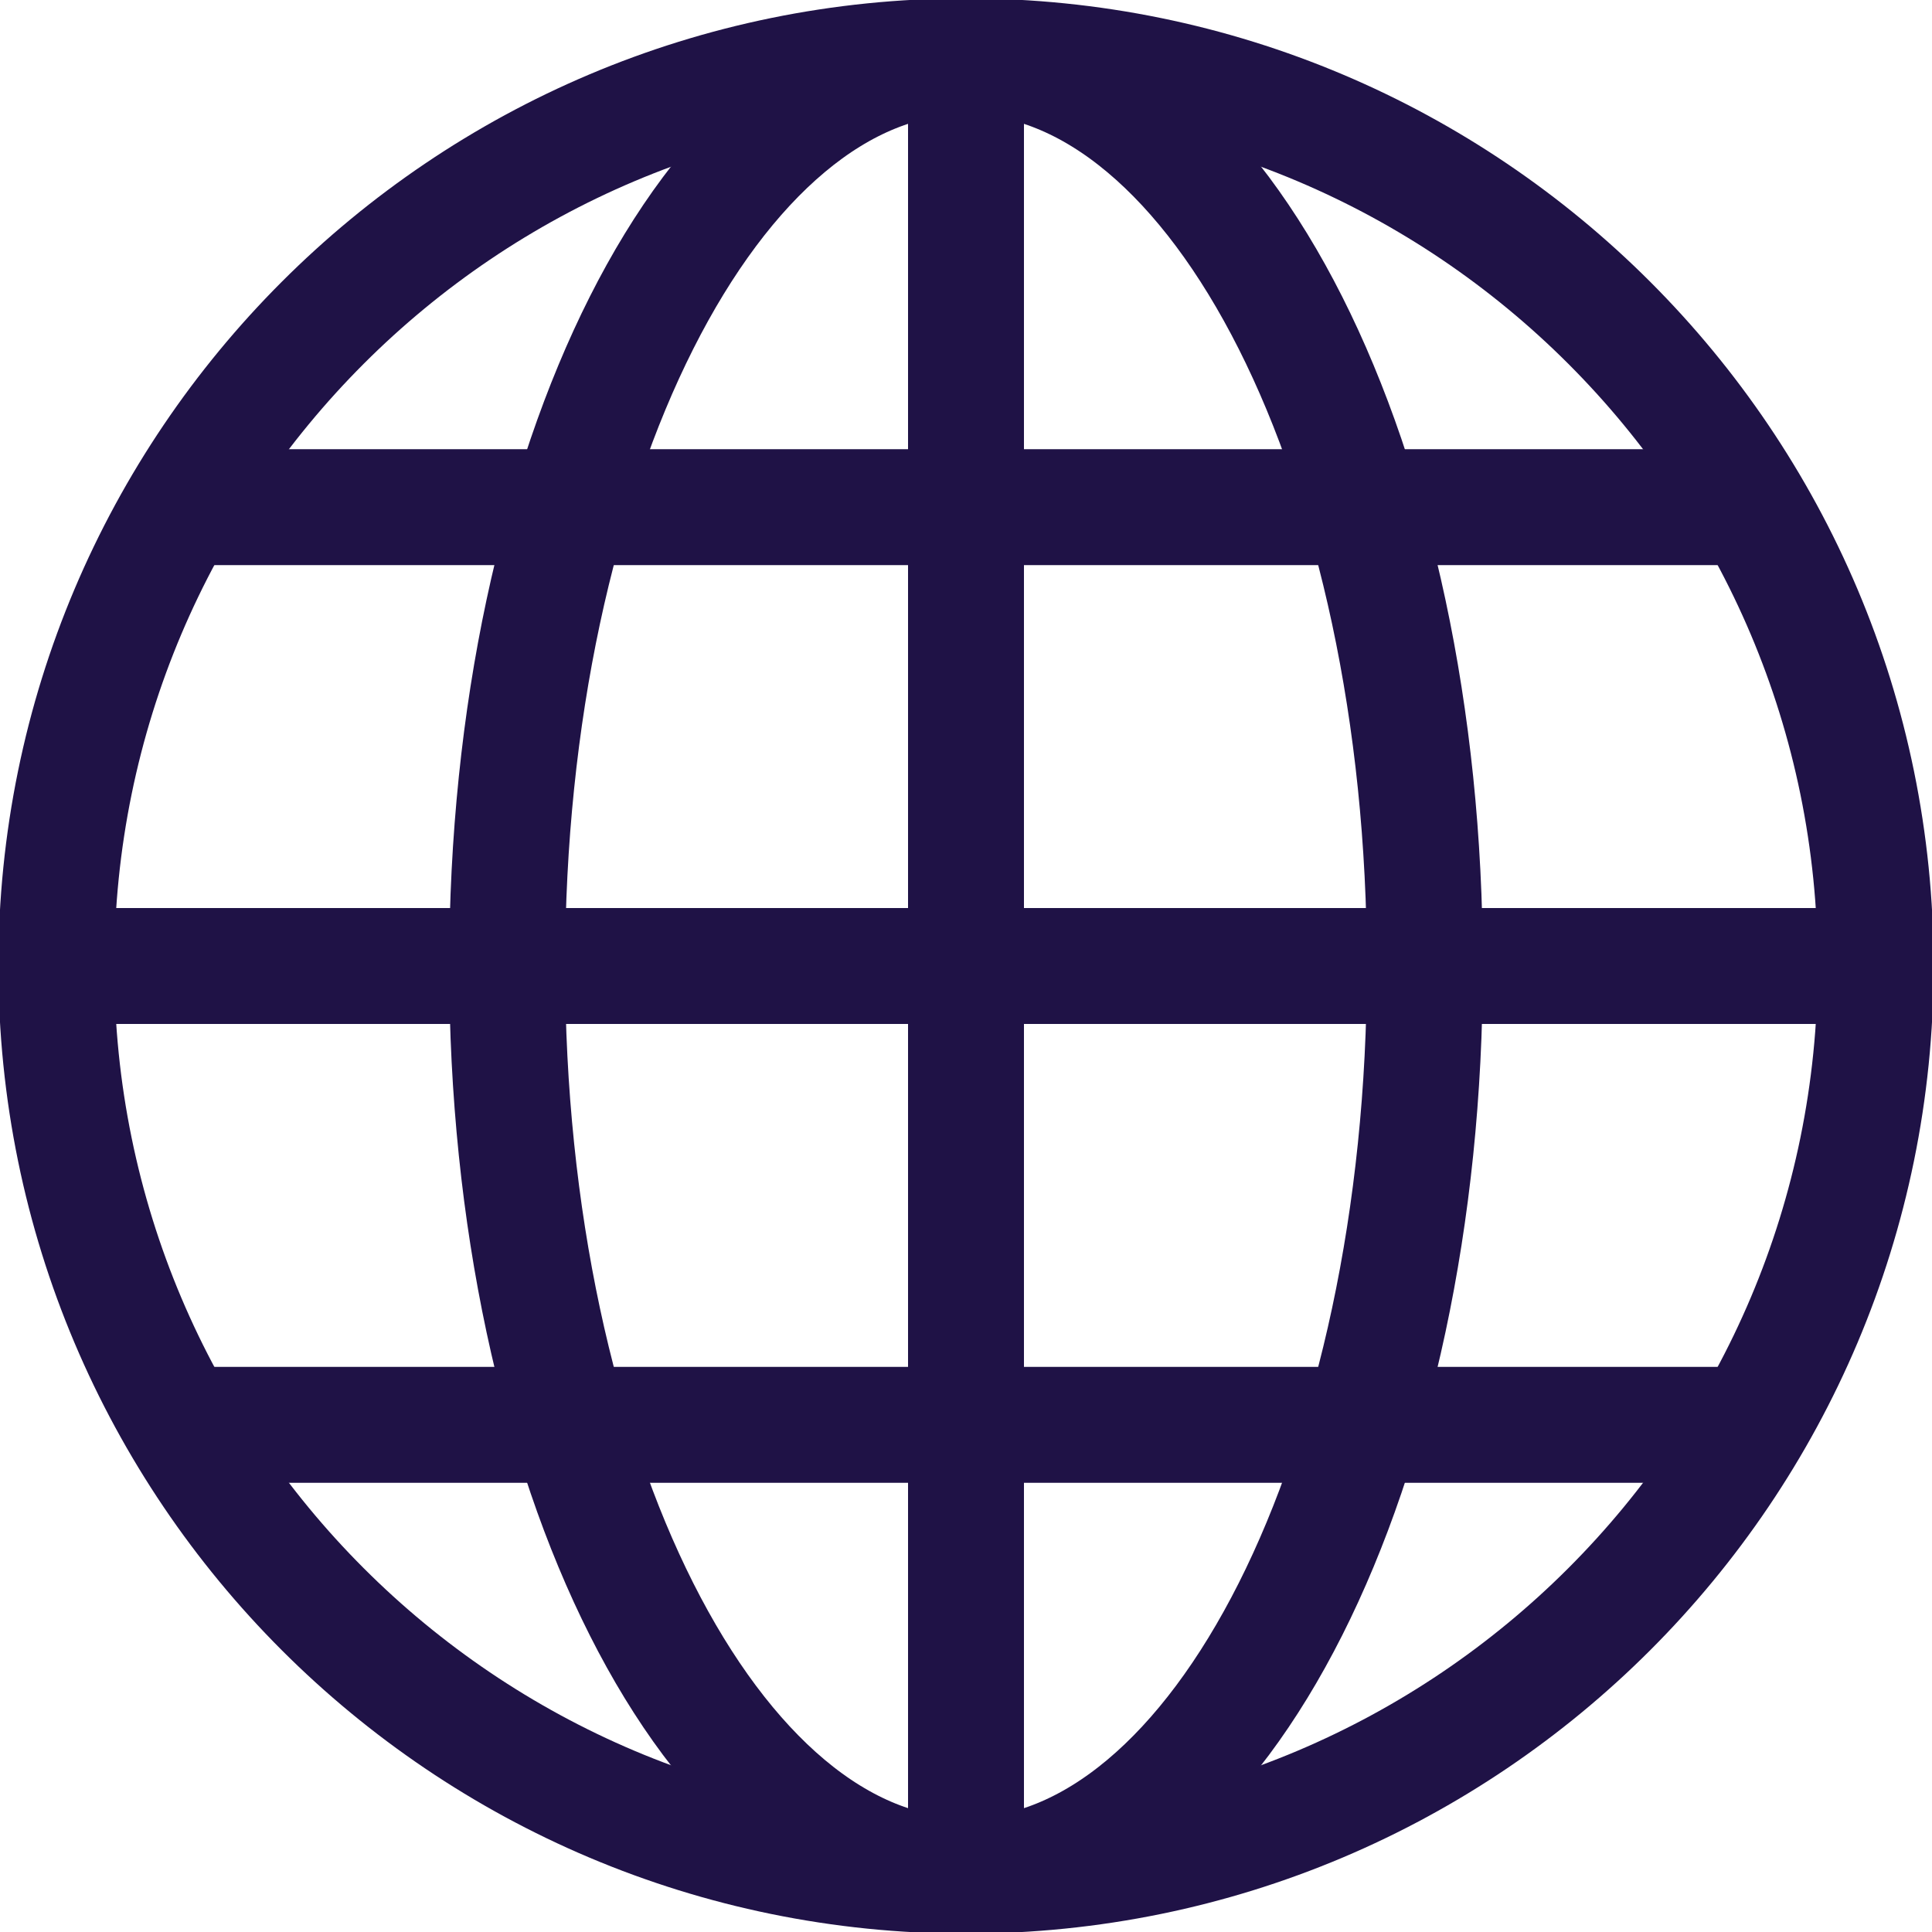 <svg width="50" height="50" viewBox="0 0 50 50" fill="none" xmlns="http://www.w3.org/2000/svg">
<g clip-path="url(#clip0_605_8081)">
<path d="M48.541 25H1.667" stroke="#1F1246" stroke-width="3" stroke-miterlimit="10" stroke-linecap="round" stroke-linejoin="round"/>
<path d="M25 48.542C38.002 48.542 48.542 38.002 48.542 25C48.542 11.998 38.002 1.458 25 1.458C11.998 1.458 1.458 11.998 1.458 25C1.458 38.002 11.998 48.542 25 48.542Z" stroke="#1F1246" stroke-width="3" stroke-miterlimit="10" stroke-linecap="round" stroke-linejoin="round"/>
<path d="M25 48.542C31.558 48.542 36.875 38.002 36.875 25C36.875 11.998 31.558 1.458 25 1.458C18.442 1.458 13.125 11.998 13.125 25C13.125 38.002 18.442 48.542 25 48.542Z" stroke="#1F1246" stroke-width="3" stroke-miterlimit="10" stroke-linecap="round" stroke-linejoin="round"/>
<path d="M45 13.125H5" stroke="#1F1246" stroke-width="3" stroke-miterlimit="10" stroke-linecap="round" stroke-linejoin="round"/>
<path d="M45 36.875H5" stroke="#1F1246" stroke-width="3" stroke-miterlimit="10" stroke-linecap="round" stroke-linejoin="round"/>
<path d="M25 48.542V1.667" stroke="#1F1246" stroke-width="3" stroke-miterlimit="10" stroke-linecap="round" stroke-linejoin="round"/>
</g>
<defs>
<clipPath id="clip0_605_8081">
<rect width="50" height="50" fill="white"/>
</clipPath>
</defs>
</svg>
